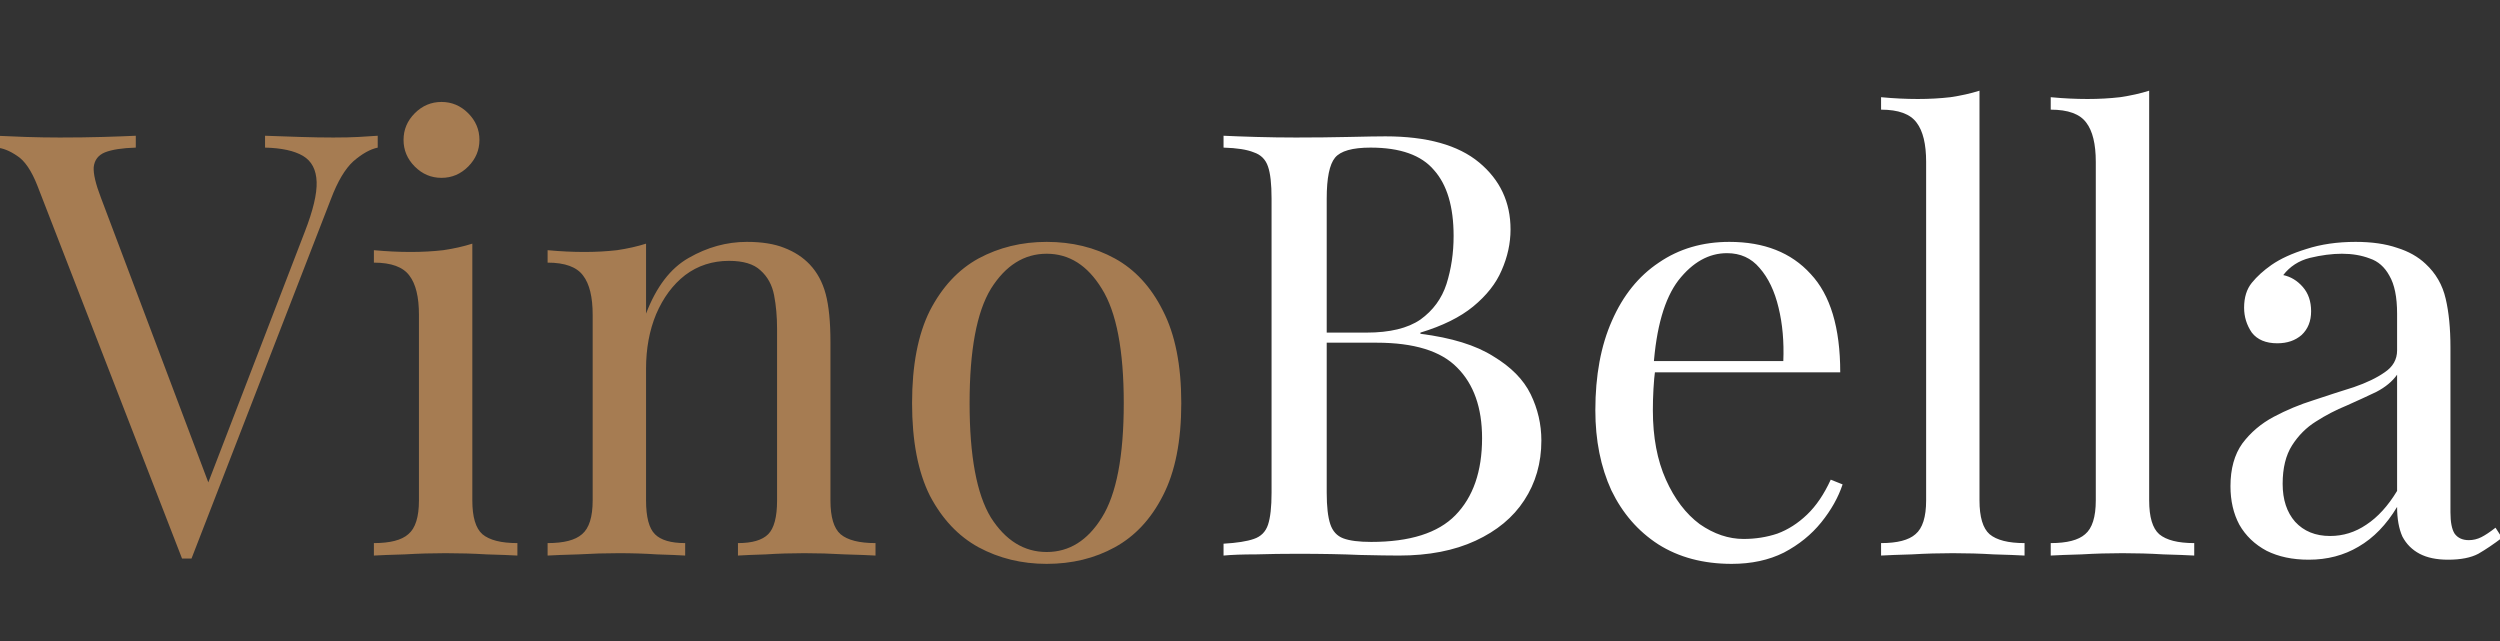 <svg width="117" height="30" viewBox="0 0 117 30" fill="none" xmlns="http://www.w3.org/2000/svg">
<rect x="0" y="0" width="117" height="30" fill="#333333" stroke="none"/>
<g clip-path="url(#clip0_1_2)">
<path d="M17.677 6.353V6.908C17.325 6.982 16.946 7.195 16.539 7.546C16.151 7.898 15.799 8.49 15.485 9.322L8.963 26.139C8.926 26.139 8.889 26.139 8.852 26.139C8.815 26.139 8.778 26.139 8.741 26.139C8.704 26.139 8.667 26.139 8.63 26.139C8.593 26.139 8.556 26.139 8.519 26.139L1.748 8.684C1.471 7.981 1.156 7.519 0.805 7.296C0.453 7.056 0.13 6.926 -0.167 6.908V6.353C0.203 6.372 0.657 6.39 1.193 6.409C1.748 6.427 2.285 6.436 2.803 6.436C3.524 6.436 4.199 6.427 4.829 6.409C5.457 6.39 5.966 6.372 6.355 6.353V6.908C5.726 6.926 5.245 7 4.912 7.13C4.597 7.26 4.421 7.491 4.385 7.824C4.366 8.138 4.477 8.61 4.718 9.239L9.879 22.92L9.435 23.392L14.264 10.848C14.652 9.85 14.837 9.072 14.819 8.518C14.8 7.944 14.587 7.537 14.18 7.296C13.773 7.056 13.181 6.926 12.404 6.908V6.353C12.941 6.372 13.486 6.39 14.041 6.409C14.597 6.427 15.114 6.436 15.595 6.436C16.076 6.436 16.474 6.427 16.789 6.409C17.103 6.39 17.399 6.372 17.677 6.353ZM20.662 4.771C21.143 4.771 21.559 4.947 21.91 5.298C22.262 5.65 22.438 6.066 22.438 6.547C22.438 7.028 22.262 7.444 21.91 7.796C21.559 8.148 21.143 8.323 20.662 8.323C20.181 8.323 19.764 8.148 19.413 7.796C19.061 7.444 18.886 7.028 18.886 6.547C18.886 6.066 19.061 5.65 19.413 5.298C19.764 4.947 20.181 4.771 20.662 4.771ZM22.105 11.403V23.419C22.105 24.196 22.262 24.724 22.576 25.001C22.909 25.279 23.455 25.417 24.214 25.417V26C23.899 25.982 23.418 25.963 22.771 25.945C22.142 25.907 21.503 25.889 20.856 25.889C20.227 25.889 19.589 25.907 18.941 25.945C18.294 25.963 17.813 25.982 17.498 26V25.417C18.257 25.417 18.793 25.279 19.108 25.001C19.441 24.724 19.607 24.196 19.607 23.419V14.733C19.607 13.901 19.459 13.29 19.163 12.902C18.867 12.495 18.312 12.291 17.498 12.291V11.709C18.09 11.764 18.664 11.792 19.219 11.792C19.755 11.792 20.264 11.764 20.745 11.709C21.244 11.635 21.698 11.533 22.105 11.403ZM34.952 11.32C35.655 11.32 36.238 11.413 36.7 11.598C37.181 11.783 37.579 12.042 37.894 12.375C38.245 12.745 38.495 13.207 38.643 13.762C38.791 14.317 38.865 15.066 38.865 16.01V23.419C38.865 24.196 39.022 24.724 39.337 25.001C39.669 25.279 40.215 25.417 40.974 25.417V26C40.659 25.982 40.178 25.963 39.531 25.945C38.883 25.907 38.254 25.889 37.644 25.889C37.033 25.889 36.432 25.907 35.84 25.945C35.267 25.963 34.832 25.982 34.536 26V25.417C35.202 25.417 35.673 25.279 35.951 25.001C36.228 24.724 36.367 24.196 36.367 23.419V15.399C36.367 14.826 36.321 14.299 36.228 13.818C36.136 13.337 35.923 12.948 35.59 12.652C35.276 12.356 34.785 12.208 34.12 12.208C33.343 12.208 32.658 12.43 32.066 12.874C31.492 13.318 31.039 13.929 30.706 14.706C30.392 15.464 30.235 16.315 30.235 17.259V23.419C30.235 24.196 30.373 24.724 30.651 25.001C30.928 25.279 31.4 25.417 32.066 25.417V26C31.77 25.982 31.326 25.963 30.734 25.945C30.16 25.907 29.569 25.889 28.958 25.889C28.348 25.889 27.718 25.907 27.071 25.945C26.424 25.963 25.942 25.982 25.628 26V25.417C26.387 25.417 26.923 25.279 27.238 25.001C27.57 24.724 27.737 24.196 27.737 23.419V14.733C27.737 13.901 27.589 13.29 27.293 12.902C26.997 12.495 26.442 12.291 25.628 12.291V11.709C26.22 11.764 26.794 11.792 27.349 11.792C27.885 11.792 28.394 11.764 28.875 11.709C29.374 11.635 29.828 11.533 30.235 11.403V14.678C30.715 13.42 31.381 12.55 32.233 12.069C33.102 11.57 34.008 11.32 34.952 11.32ZM48.985 11.32C50.169 11.32 51.232 11.579 52.176 12.097C53.119 12.615 53.869 13.429 54.424 14.539C54.997 15.649 55.284 17.092 55.284 18.868C55.284 20.644 54.997 22.087 54.424 23.197C53.869 24.289 53.119 25.093 52.176 25.611C51.232 26.13 50.169 26.389 48.985 26.389C47.819 26.389 46.755 26.13 45.793 25.611C44.85 25.093 44.091 24.289 43.518 23.197C42.963 22.087 42.685 20.644 42.685 18.868C42.685 17.092 42.963 15.649 43.518 14.539C44.091 13.429 44.85 12.615 45.793 12.097C46.755 11.579 47.819 11.32 48.985 11.32ZM48.985 11.875C47.93 11.875 47.061 12.421 46.376 13.512C45.71 14.604 45.377 16.389 45.377 18.868C45.377 21.347 45.71 23.133 46.376 24.224C47.061 25.297 47.93 25.834 48.985 25.834C50.039 25.834 50.899 25.297 51.565 24.224C52.25 23.133 52.592 21.347 52.592 18.868C52.592 16.389 52.25 14.604 51.565 13.512C50.899 12.421 50.039 11.875 48.985 11.875Z" fill="#A67C52"/>
<path d="M57.262 6.353C57.65 6.372 58.159 6.39 58.788 6.409C59.417 6.427 60.037 6.436 60.647 6.436C61.517 6.436 62.349 6.427 63.145 6.409C63.94 6.39 64.504 6.381 64.837 6.381C66.78 6.381 68.241 6.788 69.222 7.602C70.202 8.416 70.693 9.461 70.693 10.738C70.693 11.385 70.554 12.023 70.276 12.652C70.017 13.263 69.573 13.827 68.944 14.345C68.334 14.845 67.511 15.252 66.475 15.566V15.621C67.936 15.806 69.074 16.158 69.888 16.676C70.72 17.175 71.303 17.767 71.636 18.452C71.969 19.137 72.136 19.858 72.136 20.616C72.136 21.671 71.867 22.605 71.331 23.419C70.813 24.215 70.054 24.844 69.055 25.306C68.056 25.769 66.863 26 65.476 26C65.069 26 64.458 25.991 63.644 25.972C62.83 25.935 61.85 25.917 60.703 25.917C60.055 25.917 59.417 25.926 58.788 25.945C58.159 25.945 57.65 25.963 57.262 26V25.445C57.891 25.408 58.362 25.334 58.677 25.223C59.01 25.112 59.232 24.89 59.343 24.557C59.454 24.224 59.509 23.724 59.509 23.058V9.294C59.509 8.61 59.454 8.111 59.343 7.796C59.232 7.463 59.01 7.241 58.677 7.13C58.362 7 57.891 6.926 57.262 6.908V6.353ZM64.144 6.908C63.293 6.908 62.738 7.065 62.479 7.38C62.22 7.694 62.09 8.332 62.09 9.294V23.058C62.09 23.706 62.146 24.196 62.257 24.529C62.368 24.862 62.571 25.084 62.867 25.195C63.163 25.306 63.598 25.362 64.171 25.362C65.984 25.362 67.298 24.945 68.112 24.113C68.944 23.262 69.361 22.059 69.361 20.506C69.361 19.081 68.972 17.98 68.195 17.203C67.437 16.426 66.179 16.038 64.421 16.038H61.563C61.563 16.038 61.563 15.964 61.563 15.816C61.563 15.649 61.563 15.566 61.563 15.566H63.949C65.041 15.566 65.883 15.363 66.475 14.956C67.067 14.53 67.474 13.975 67.696 13.29C67.918 12.588 68.029 11.838 68.029 11.043C68.029 9.674 67.723 8.647 67.113 7.963C66.521 7.26 65.531 6.908 64.144 6.908ZM80.934 11.32C82.562 11.32 83.829 11.82 84.736 12.819C85.66 13.799 86.123 15.335 86.123 17.425H76.327L76.299 16.898H83.459C83.496 15.992 83.422 15.159 83.237 14.4C83.052 13.623 82.756 13.004 82.349 12.541C81.96 12.079 81.452 11.848 80.823 11.848C79.972 11.848 79.213 12.273 78.547 13.124C77.9 13.975 77.511 15.325 77.382 17.175L77.465 17.287C77.428 17.564 77.4 17.869 77.382 18.202C77.363 18.535 77.354 18.868 77.354 19.201C77.354 20.459 77.558 21.541 77.965 22.448C78.371 23.355 78.899 24.048 79.546 24.529C80.212 24.992 80.897 25.223 81.6 25.223C82.155 25.223 82.682 25.14 83.181 24.973C83.681 24.788 84.144 24.492 84.569 24.085C84.995 23.678 85.365 23.133 85.679 22.448L86.234 22.67C86.031 23.28 85.698 23.872 85.235 24.446C84.772 25.02 84.19 25.491 83.487 25.861C82.784 26.213 81.97 26.389 81.045 26.389C79.713 26.389 78.566 26.083 77.604 25.473C76.66 24.862 75.93 24.02 75.412 22.948C74.912 21.856 74.662 20.607 74.662 19.201C74.662 17.573 74.921 16.177 75.439 15.011C75.957 13.827 76.688 12.921 77.632 12.291C78.575 11.644 79.676 11.32 80.934 11.32ZM92.64 4.244V23.419C92.64 24.196 92.798 24.724 93.112 25.001C93.445 25.279 93.991 25.417 94.749 25.417V26C94.435 25.982 93.954 25.963 93.306 25.945C92.677 25.907 92.039 25.889 91.392 25.889C90.763 25.889 90.124 25.907 89.477 25.945C88.829 25.963 88.348 25.982 88.034 26V25.417C88.792 25.417 89.329 25.279 89.643 25.001C89.976 24.724 90.143 24.196 90.143 23.419V7.574C90.143 6.742 89.995 6.131 89.699 5.742C89.403 5.335 88.848 5.132 88.034 5.132V4.549C88.626 4.605 89.199 4.633 89.754 4.633C90.291 4.633 90.8 4.605 91.281 4.549C91.78 4.475 92.233 4.373 92.64 4.244ZM100.581 4.244V23.419C100.581 24.196 100.738 24.724 101.052 25.001C101.385 25.279 101.931 25.417 102.69 25.417V26C102.375 25.982 101.894 25.963 101.247 25.945C100.618 25.907 99.979 25.889 99.332 25.889C98.703 25.889 98.064 25.907 97.417 25.945C96.769 25.963 96.288 25.982 95.974 26V25.417C96.733 25.417 97.269 25.279 97.584 25.001C97.916 24.724 98.083 24.196 98.083 23.419V7.574C98.083 6.742 97.935 6.131 97.639 5.742C97.343 5.335 96.788 5.132 95.974 5.132V4.549C96.566 4.605 97.139 4.633 97.695 4.633C98.231 4.633 98.74 4.605 99.221 4.549C99.72 4.475 100.174 4.373 100.581 4.244ZM108.049 26.194C107.29 26.194 106.634 26.055 106.079 25.778C105.524 25.482 105.098 25.075 104.802 24.557C104.525 24.039 104.386 23.438 104.386 22.753C104.386 21.939 104.571 21.273 104.941 20.755C105.329 20.237 105.82 19.821 106.412 19.506C107.004 19.192 107.623 18.933 108.271 18.73C108.937 18.508 109.566 18.304 110.158 18.119C110.75 17.916 111.231 17.684 111.601 17.425C111.989 17.166 112.184 16.824 112.184 16.398V14.678C112.184 13.901 112.063 13.309 111.823 12.902C111.601 12.495 111.296 12.227 110.907 12.097C110.519 11.949 110.084 11.875 109.603 11.875C109.14 11.875 108.641 11.94 108.104 12.069C107.586 12.199 107.17 12.467 106.856 12.874C107.207 12.948 107.512 13.133 107.771 13.429C108.03 13.725 108.16 14.104 108.16 14.567C108.16 15.03 108.012 15.399 107.716 15.677C107.42 15.936 107.041 16.066 106.578 16.066C106.042 16.066 105.644 15.899 105.385 15.566C105.144 15.214 105.024 14.826 105.024 14.4C105.024 13.919 105.144 13.531 105.385 13.235C105.625 12.939 105.931 12.662 106.301 12.402C106.726 12.107 107.272 11.857 107.938 11.653C108.622 11.431 109.39 11.32 110.241 11.32C111 11.32 111.647 11.413 112.184 11.598C112.72 11.764 113.164 12.014 113.516 12.347C113.997 12.791 114.311 13.337 114.459 13.984C114.607 14.613 114.681 15.372 114.681 16.26V23.974C114.681 24.437 114.746 24.77 114.875 24.973C115.023 25.177 115.245 25.279 115.541 25.279C115.745 25.279 115.939 25.232 116.124 25.14C116.309 25.047 116.531 24.899 116.79 24.696L117.095 25.168C116.707 25.463 116.337 25.713 115.985 25.917C115.634 26.102 115.162 26.194 114.57 26.194C114.034 26.194 113.59 26.102 113.238 25.917C112.887 25.732 112.618 25.463 112.433 25.112C112.267 24.742 112.184 24.279 112.184 23.724C111.684 24.557 111.083 25.177 110.38 25.584C109.695 25.991 108.918 26.194 108.049 26.194ZM109.048 25.084C109.658 25.084 110.223 24.909 110.741 24.557C111.277 24.206 111.758 23.678 112.184 22.975V17.536C111.962 17.851 111.638 18.119 111.212 18.341C110.787 18.544 110.324 18.757 109.825 18.979C109.325 19.183 108.844 19.433 108.382 19.729C107.938 20.006 107.568 20.376 107.272 20.838C106.976 21.301 106.828 21.902 106.828 22.642C106.828 23.382 107.022 23.974 107.411 24.418C107.818 24.862 108.363 25.084 109.048 25.084Z" fill="white"/>
</g>
<defs>
<clipPath id="clip0_1_2">
<rect width="117" height="30" fill="white"/>
</clipPath>
</defs>
</svg>
